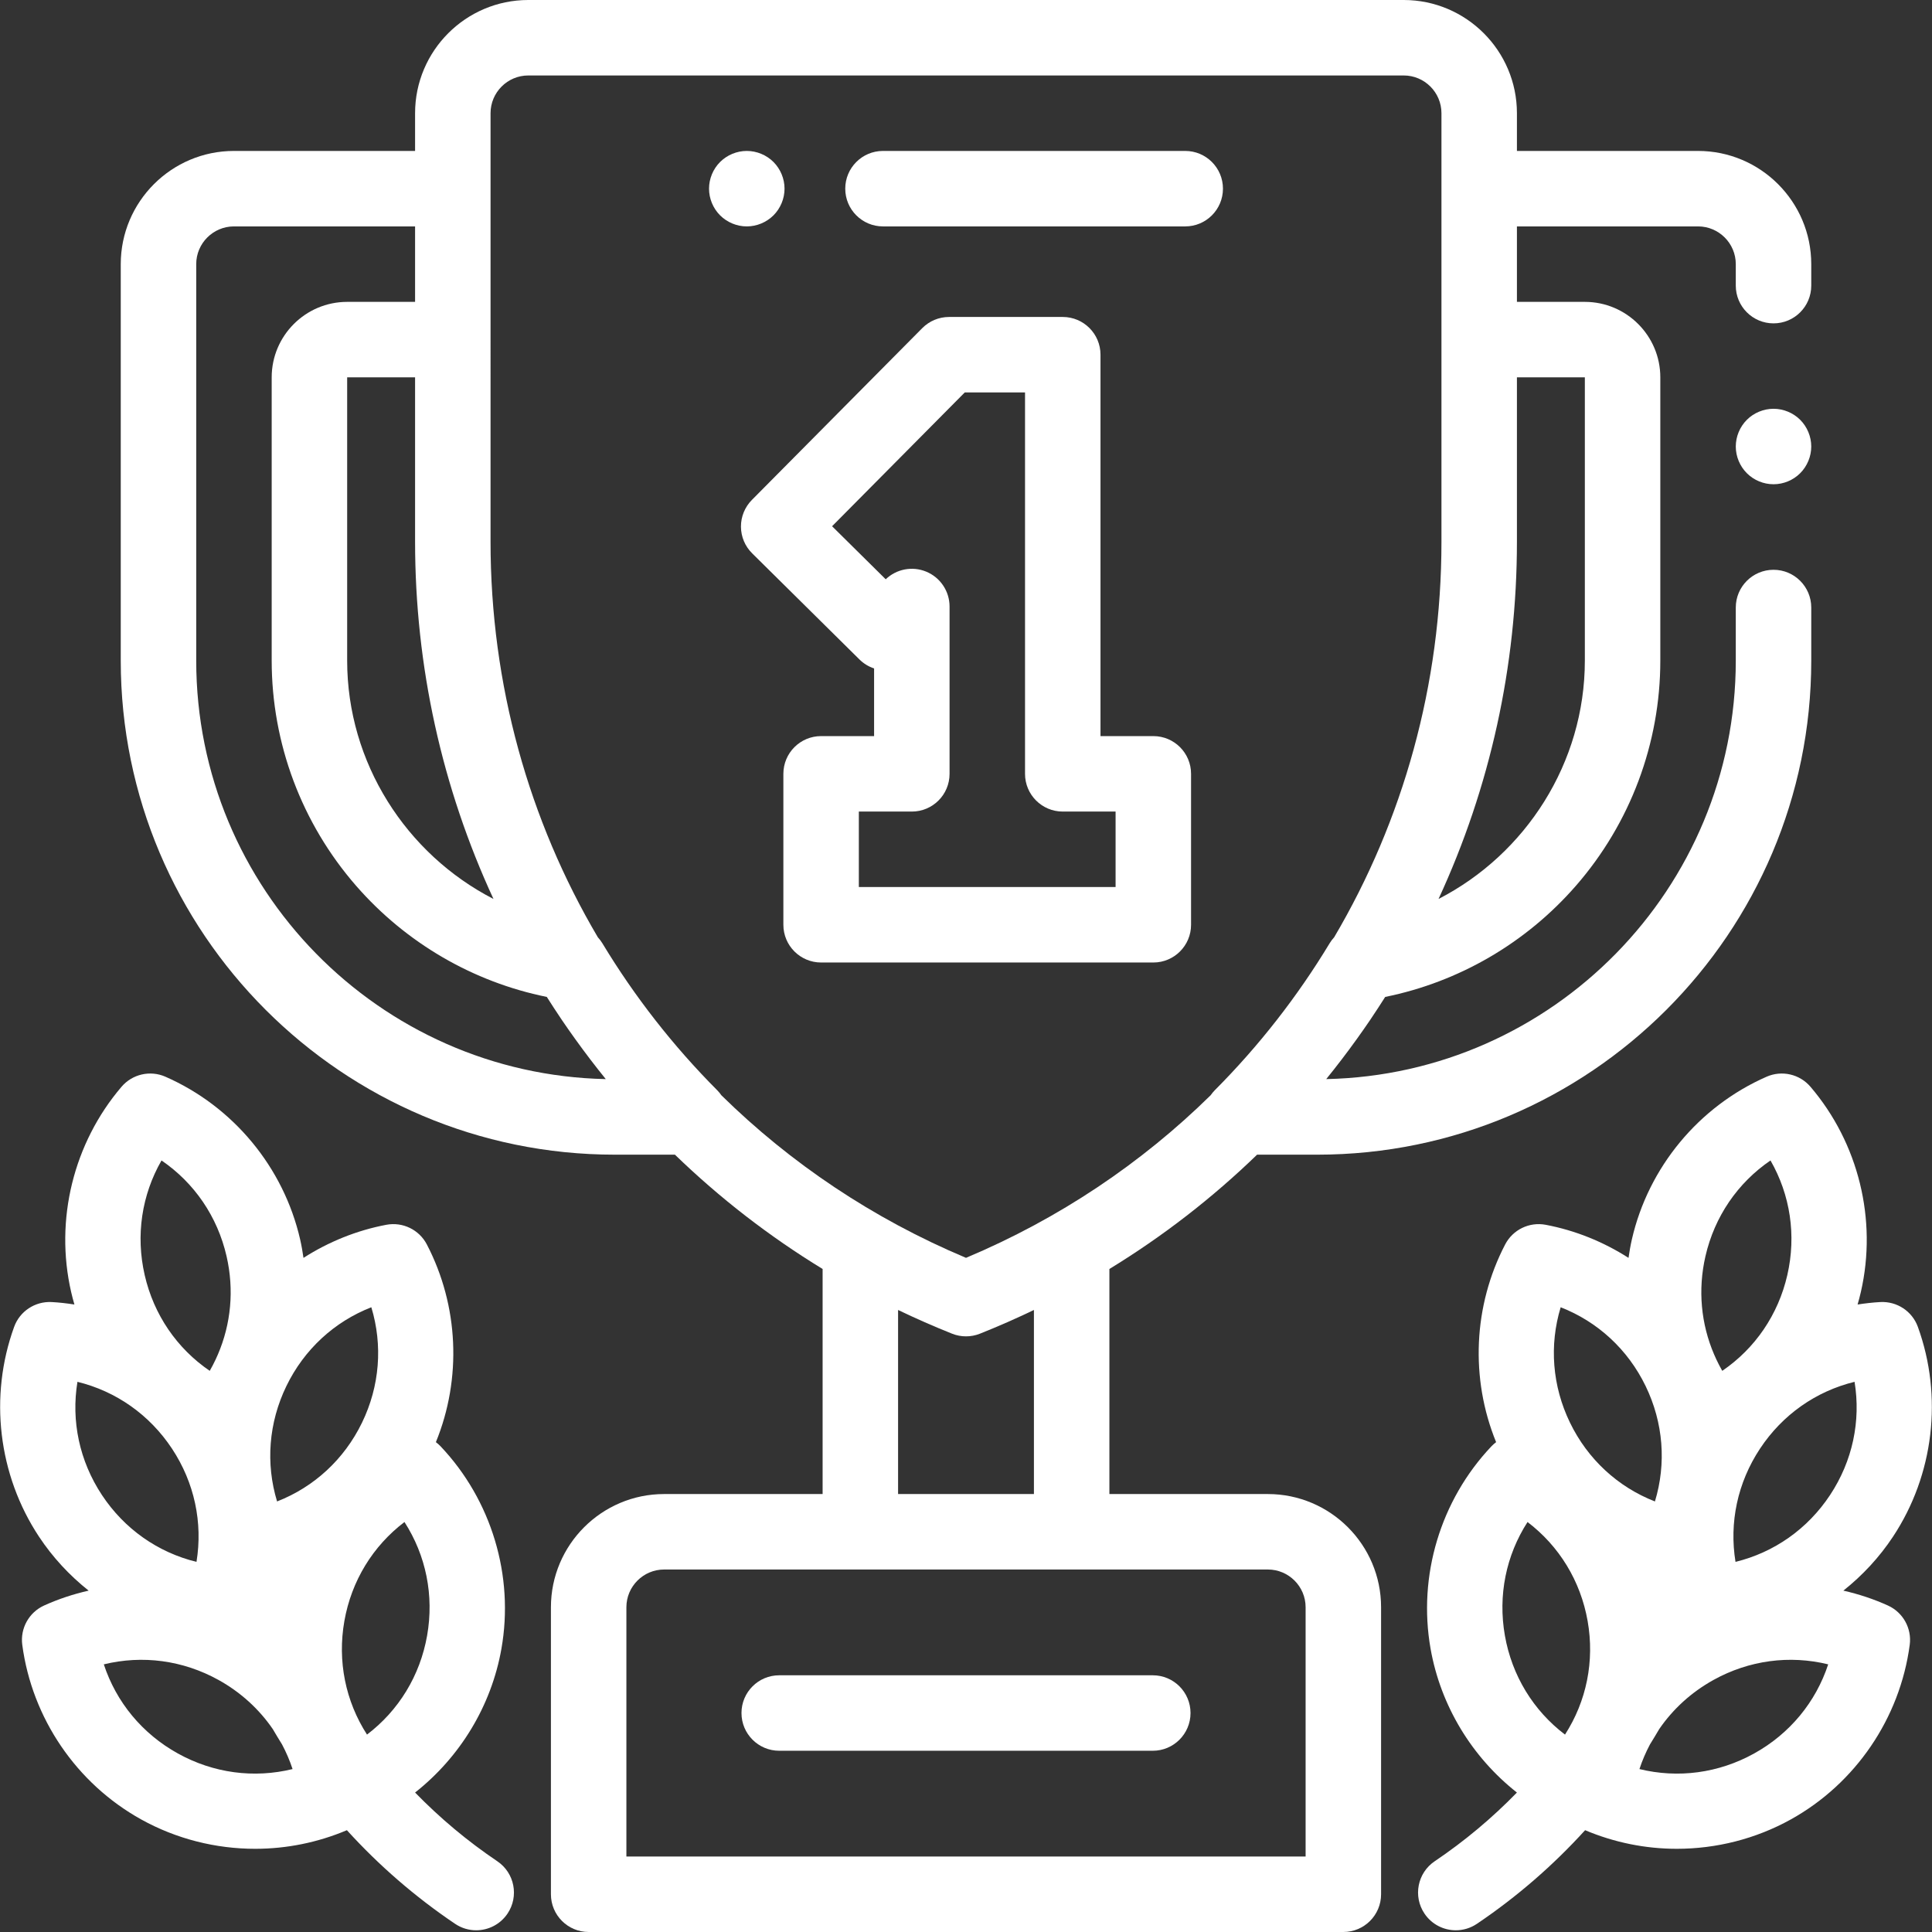 <?xml version="1.0"?>
<svg xmlns="http://www.w3.org/2000/svg" xmlns:xlink="http://www.w3.org/1999/xlink" xmlns:svgjs="http://svgjs.com/svgjs" version="1.1" width="512" height="512" x="0" y="0" viewBox="0 0 512 512" style="enable-background:new 0 0 512 512" xml:space="preserve" class=""><rect x="0" y="0" width="512" height="512" fill="#333333" stroke="none"/><g>
<g xmlns="http://www.w3.org/2000/svg">
	<g>
		<path d="M470.001,85.695c5.523,0,10-4.478,10-10V70c0-16.542-13.458-30-30-30h-48V30c0-16.542-13.458-30-30-30h-232    c-16.542,0-30,13.458-30,30v10h-48c-16.542,0-30,13.458-30,30v105.074C32.001,247.267,90.734,306,162.927,306h15.935    c11.886,11.508,24.998,21.657,39.139,30.293v59.644h-42c-16.542,0-30,13.458-30,30V502c0,5.522,4.477,10,10,10h200    c5.523,0,10-4.478,10-10v-76.063c0-16.541-13.458-29.999-30-29.999h-42v-59.644c14.141-8.636,27.253-18.786,39.139-30.293h15.935    c72.193-0.001,130.926-58.734,130.926-130.927V161c0-5.522-4.477-10-10-10s-10,4.478-10,10v14.074    c0,60.367-48.47,109.626-108.538,110.9c2.764-3.41,5.436-6.908,8.012-10.492c0.075-0.105,0.151-0.209,0.226-0.314    c1.141-1.593,2.269-3.196,3.372-4.822c0.118-0.174,0.231-0.35,0.348-0.524c0.009-0.013,0.017-0.026,0.025-0.038    c1.2-1.781,2.37-3.577,3.516-5.386c0.043-0.068,0.089-0.135,0.133-0.203c19.523-3.948,37.331-14.296,50.549-29.467    c14.417-16.548,22.357-37.734,22.357-59.654V100c0-11.028-8.972-20-20-20h-18V60h48c5.514,0,10,4.486,10,10v5.695    C460.001,81.217,464.478,85.695,470.001,85.695z M130.774,238.232c-23.119-11.883-38.773-36.091-38.773-63.158V100h18v43.563    C110.001,176.539,117.116,208.7,130.774,238.232z M52.001,175.074V70c0-5.514,4.486-10,10-10h48v20h-18c-11.028,0-20,8.972-20,20    v75.074c0,21.92,7.94,43.105,22.358,59.654c13.218,15.171,31.025,25.519,50.549,29.467c0.043,0.068,0.089,0.135,0.133,0.203    c1.146,1.808,2.316,3.605,3.516,5.386c0.009,0.013,0.017,0.026,0.025,0.038c0.117,0.174,0.23,0.35,0.348,0.524    c1.102,1.626,2.231,3.229,3.372,4.822c0.075,0.105,0.151,0.209,0.226,0.314c2.576,3.584,5.247,7.082,8.012,10.492    C100.471,284.7,52.001,235.441,52.001,175.074z M336.001,415.937c5.514,0,10,4.486,10,10V492h-180v-66.063c0-5.514,4.486-10,10-10    h52h56H336.001z M238.001,395.937v-48.78c4.679,2.246,9.444,4.346,14.299,6.28c1.188,0.474,2.445,0.71,3.701,0.71    s2.513-0.236,3.701-0.71c4.855-1.934,9.62-4.034,14.299-6.28v48.78H238.001z M353.566,248.389c-0.438,0.48-0.84,0.999-1.182,1.565    c-8.547,14.158-18.797,27.275-30.467,38.987c-0.409,0.411-0.765,0.858-1.091,1.322c-18.284,17.972-40.133,32.696-64.825,43.079    c-24.692-10.383-46.54-25.107-64.825-43.079c-0.326-0.464-0.682-0.911-1.091-1.322c-11.67-11.712-21.92-24.829-30.467-38.987    c-0.342-0.566-0.744-1.085-1.182-1.565c-18.271-30.981-28.435-66.933-28.435-104.826V90V50V30c0-5.514,4.486-10,10-10h232    c5.514,0,10,4.486,10,10v20v40v53.563C382.001,181.457,371.837,217.408,353.566,248.389z M420.001,100v75.074    c0,27.067-15.654,51.274-38.773,63.158c13.658-29.532,20.773-61.693,20.773-94.669V100H420.001z" fill="#ffffff" data-original="#000000" class=""/>
	</g>
</g>
<g xmlns="http://www.w3.org/2000/svg">
	<g>
		<path d="M500.313,425.476c-3.816-1.729-7.774-3.026-11.8-3.944c5.06-4.02,9.53-8.818,13.158-14.306    c10.814-16.355,13.275-37.138,6.583-55.594c-1.502-4.145-5.527-6.802-9.946-6.576c-2.029,0.111-4.037,0.345-6.028,0.652    c0.319-1.104,0.614-2.216,0.872-3.342c4.381-19.11-0.613-39.433-13.36-54.363c-2.863-3.353-7.584-4.437-11.623-2.664    c-17.978,7.886-31.326,24.004-35.707,43.115c-0.372,1.624-0.652,3.258-0.89,4.895c-6.632-4.245-14.066-7.276-21.959-8.77    c-4.334-0.814-8.69,1.296-10.728,5.207c-8.463,16.248-9.285,35.555-2.4,52.398c-0.446,0.335-0.87,0.709-1.263,1.125    c-13.49,14.262-19.511,34.305-16.107,53.614c2.67,15.149,10.964,28.719,22.883,38.116c-6.562,6.741-13.844,12.859-21.786,18.21    c-4.58,3.086-5.792,9.301-2.705,13.881c1.931,2.866,5.088,4.413,8.302,4.413c1.922,0,3.865-0.553,5.579-1.708    c10.628-7.162,20.232-15.515,28.682-24.817c7.754,3.281,16.025,4.932,24.292,4.932c10.458,0,20.896-2.608,30.218-7.781    c17.146-9.512,28.927-26.808,31.516-46.268C506.679,431.532,504.329,427.296,500.313,425.476z M451.958,332.923    c2.413-10.525,8.547-19.455,17.242-25.391c5.241,9.13,6.872,19.84,4.459,30.365c-2.413,10.527-8.546,19.456-17.242,25.392    c-0.566-0.985-1.081-1.992-1.562-3.012c-0.196-0.438-0.383-0.879-0.59-1.313C450.78,350.862,449.916,341.829,451.958,332.923z     M414.741,459.687c-8.383-6.37-14.054-15.6-15.929-26.235c-1.873-10.635,0.3-21.249,5.999-30.1    c8.381,6.37,14.053,15.601,15.928,26.234C422.614,440.222,420.44,450.835,414.741,459.687z M416.07,377.03    c-4.715-9.716-5.531-20.519-2.474-30.593c9.806,3.832,17.789,11.156,22.504,20.871c4.715,9.716,5.531,20.518,2.474,30.592    C428.767,394.07,420.786,386.746,416.07,377.03z M464.879,464.682c-9.442,5.238-20.184,6.644-30.411,4.141    c0.748-2.272,1.689-4.455,2.795-6.542c0.836-1.34,1.651-2.692,2.447-4.056c3.64-5.303,8.509-9.761,14.368-13.012    c9.443-5.237,20.183-6.644,30.411-4.141C481.2,451.072,474.323,459.442,464.879,464.682z M459.928,413.913    c-1.701-10.39,0.533-20.99,6.489-29.998c5.957-9.009,14.834-15.216,25.061-17.719c1.702,10.39-0.533,20.991-6.489,29.998    C479.032,405.203,470.155,411.41,459.928,413.913z" fill="#ffffff" data-original="#000000" class=""/>
	</g>
</g>
<g xmlns="http://www.w3.org/2000/svg">
	<g>
		<path d="M131.788,493.25c-7.941-5.351-15.224-11.469-21.786-18.21c11.919-9.397,20.213-22.968,22.883-38.116    c3.404-19.31-2.618-39.353-16.107-53.614c-0.393-0.416-0.817-0.79-1.263-1.125c6.885-16.843,6.063-36.151-2.4-52.398    c-2.037-3.911-6.396-6.021-10.728-5.207c-7.894,1.493-15.328,4.525-21.959,8.77c-0.238-1.637-0.517-3.271-0.89-4.895    c-4.381-19.111-17.729-35.229-35.707-43.115c-4.036-1.771-8.759-0.689-11.623,2.664c-12.747,14.931-17.741,35.253-13.36,54.363    c0.258,1.125,0.552,2.238,0.872,3.342c-1.991-0.307-3.999-0.542-6.028-0.652c-4.405-0.222-8.443,2.432-9.946,6.576    c-6.692,18.456-4.231,39.238,6.583,55.594c3.629,5.488,8.099,10.287,13.158,14.307c-4.026,0.917-7.984,2.214-11.8,3.943    c-4.016,1.82-6.366,6.057-5.785,10.427c2.588,19.46,14.37,36.756,31.515,46.268c9.324,5.173,19.76,7.781,30.219,7.781    c8.266,0,16.539-1.652,24.292-4.932c8.449,9.302,18.054,17.656,28.682,24.817c1.714,1.155,3.656,1.708,5.579,1.708    c3.214,0,6.371-1.547,8.302-4.413C137.579,502.551,136.368,496.336,131.788,493.25z M42.802,307.532    c8.695,5.936,14.829,14.865,17.242,25.391c2.042,8.906,1.178,17.939-2.308,26.041c-0.207,0.434-0.393,0.875-0.59,1.313    c-0.481,1.02-0.996,2.027-1.562,3.012c-8.696-5.936-14.829-14.864-17.242-25.392C35.93,327.372,37.562,316.662,42.802,307.532z     M20.523,366.196c10.227,2.503,19.104,8.71,25.061,17.719c5.956,9.008,8.19,19.608,6.489,29.998    c-10.227-2.503-19.104-8.71-25.061-17.719C21.057,387.187,18.822,376.586,20.523,366.196z M47.122,464.681    c-9.443-5.239-16.321-13.609-19.61-23.609c10.227-2.504,20.969-1.098,30.411,4.141c5.858,3.25,10.727,7.708,14.366,13.009    c0.797,1.367,1.614,2.722,2.452,4.064c1.104,2.085,2.045,4.266,2.792,6.536C67.306,471.324,56.564,469.92,47.122,464.681z     M73.428,397.9c-3.058-10.074-2.242-20.876,2.474-30.592c4.716-9.715,12.699-17.039,22.504-20.871    c3.057,10.074,2.241,20.878-2.474,30.593C91.216,386.746,83.235,394.07,73.428,397.9z M97.26,459.686    c-5.698-8.852-7.872-19.465-5.998-30.1c1.875-10.635,7.547-19.865,15.928-26.235c5.7,8.852,7.874,19.466,5.999,30.1    C111.314,444.087,105.643,453.316,97.26,459.686z" fill="#ffffff" data-original="#000000" class=""/>
	</g>
</g>
<g xmlns="http://www.w3.org/2000/svg">
	<g>
		<path d="M305.643,195.074h-14V94c0-5.522-4.477-10-10-10h-30.135c-2.667,0-5.223,1.065-7.101,2.959l-45.148,45.527    c-1.869,1.885-2.912,4.435-2.899,7.09c0.013,2.654,1.081,5.194,2.968,7.061l28.439,28.129c1.103,1.091,2.432,1.899,3.876,2.38    v17.929h-14.042c-5.523,0-10,4.478-10,10v40c0,5.522,4.477,10,10,10h88.042c5.523,0,10-4.478,10-10v-40    C315.643,199.552,311.166,195.074,305.643,195.074z M295.643,235.074h-68.042v-20h14.042c5.523,0,10-4.478,10-10v-44.338    c0-4.055-2.448-7.708-6.199-9.249c-3.668-1.508-7.87-0.703-10.72,2.029l-14.213-14.058L255.674,104h15.969v101.074    c0,5.522,4.477,10,10,10h14V235.074z" fill="#ffffff" data-original="#000000" class=""/>
	</g>
</g>
<g xmlns="http://www.w3.org/2000/svg">
	<g>
		<path d="M477.071,111.26c-1.86-1.86-4.44-2.93-7.07-2.93s-5.21,1.069-7.07,2.93c-1.86,1.86-2.93,4.44-2.93,7.07    c0,2.64,1.07,5.21,2.93,7.069c1.86,1.87,4.44,2.931,7.07,2.931s5.21-1.061,7.07-2.931c1.86-1.859,2.93-4.439,2.93-7.069    S478.931,113.12,477.071,111.26z" fill="#ffffff" data-original="#000000" class=""/>
	</g>
</g>
<g xmlns="http://www.w3.org/2000/svg">
	<g>
		<path d="M204.981,42.93c-1.86-1.86-4.44-2.93-7.08-2.93c-2.63,0-5.2,1.069-7.07,2.93c-1.86,1.86-2.93,4.44-2.93,7.07    s1.07,5.21,2.93,7.069c1.87,1.861,4.44,2.931,7.07,2.931c2.64,0,5.21-1.07,7.08-2.931c1.86-1.859,2.93-4.439,2.93-7.069    S206.841,44.79,204.981,42.93z" fill="#ffffff" data-original="#000000" class=""/>
	</g>
</g>
<g xmlns="http://www.w3.org/2000/svg">
	<g>
		<path d="M314.096,40h-80.095c-5.523,0-10,4.478-10,10s4.477,10,10,10h80.095c5.523,0,10-4.478,10-10S319.619,40,314.096,40z" fill="#ffffff" data-original="#000000" class=""/>
	</g>
</g>
<g xmlns="http://www.w3.org/2000/svg">
	<g>
		<path d="M305.501,443.969h-99c-5.523,0-10,4.478-10,10c0,5.522,4.477,10,10,10h99c5.523,0,10-4.478,10-10    C315.501,448.447,311.024,443.969,305.501,443.969z" fill="#ffffff" data-original="#000000" class=""/>
	</g>
</g>
<g xmlns="http://www.w3.org/2000/svg">
</g>
<g xmlns="http://www.w3.org/2000/svg">
</g>
<g xmlns="http://www.w3.org/2000/svg">
</g>
<g xmlns="http://www.w3.org/2000/svg">
</g>
<g xmlns="http://www.w3.org/2000/svg">
</g>
<g xmlns="http://www.w3.org/2000/svg">
</g>
<g xmlns="http://www.w3.org/2000/svg">
</g>
<g xmlns="http://www.w3.org/2000/svg">
</g>
<g xmlns="http://www.w3.org/2000/svg">
</g>
<g xmlns="http://www.w3.org/2000/svg">
</g>
<g xmlns="http://www.w3.org/2000/svg">
</g>
<g xmlns="http://www.w3.org/2000/svg">
</g>
<g xmlns="http://www.w3.org/2000/svg">
</g>
<g xmlns="http://www.w3.org/2000/svg">
</g>
<g xmlns="http://www.w3.org/2000/svg">
</g>
</g></svg>
